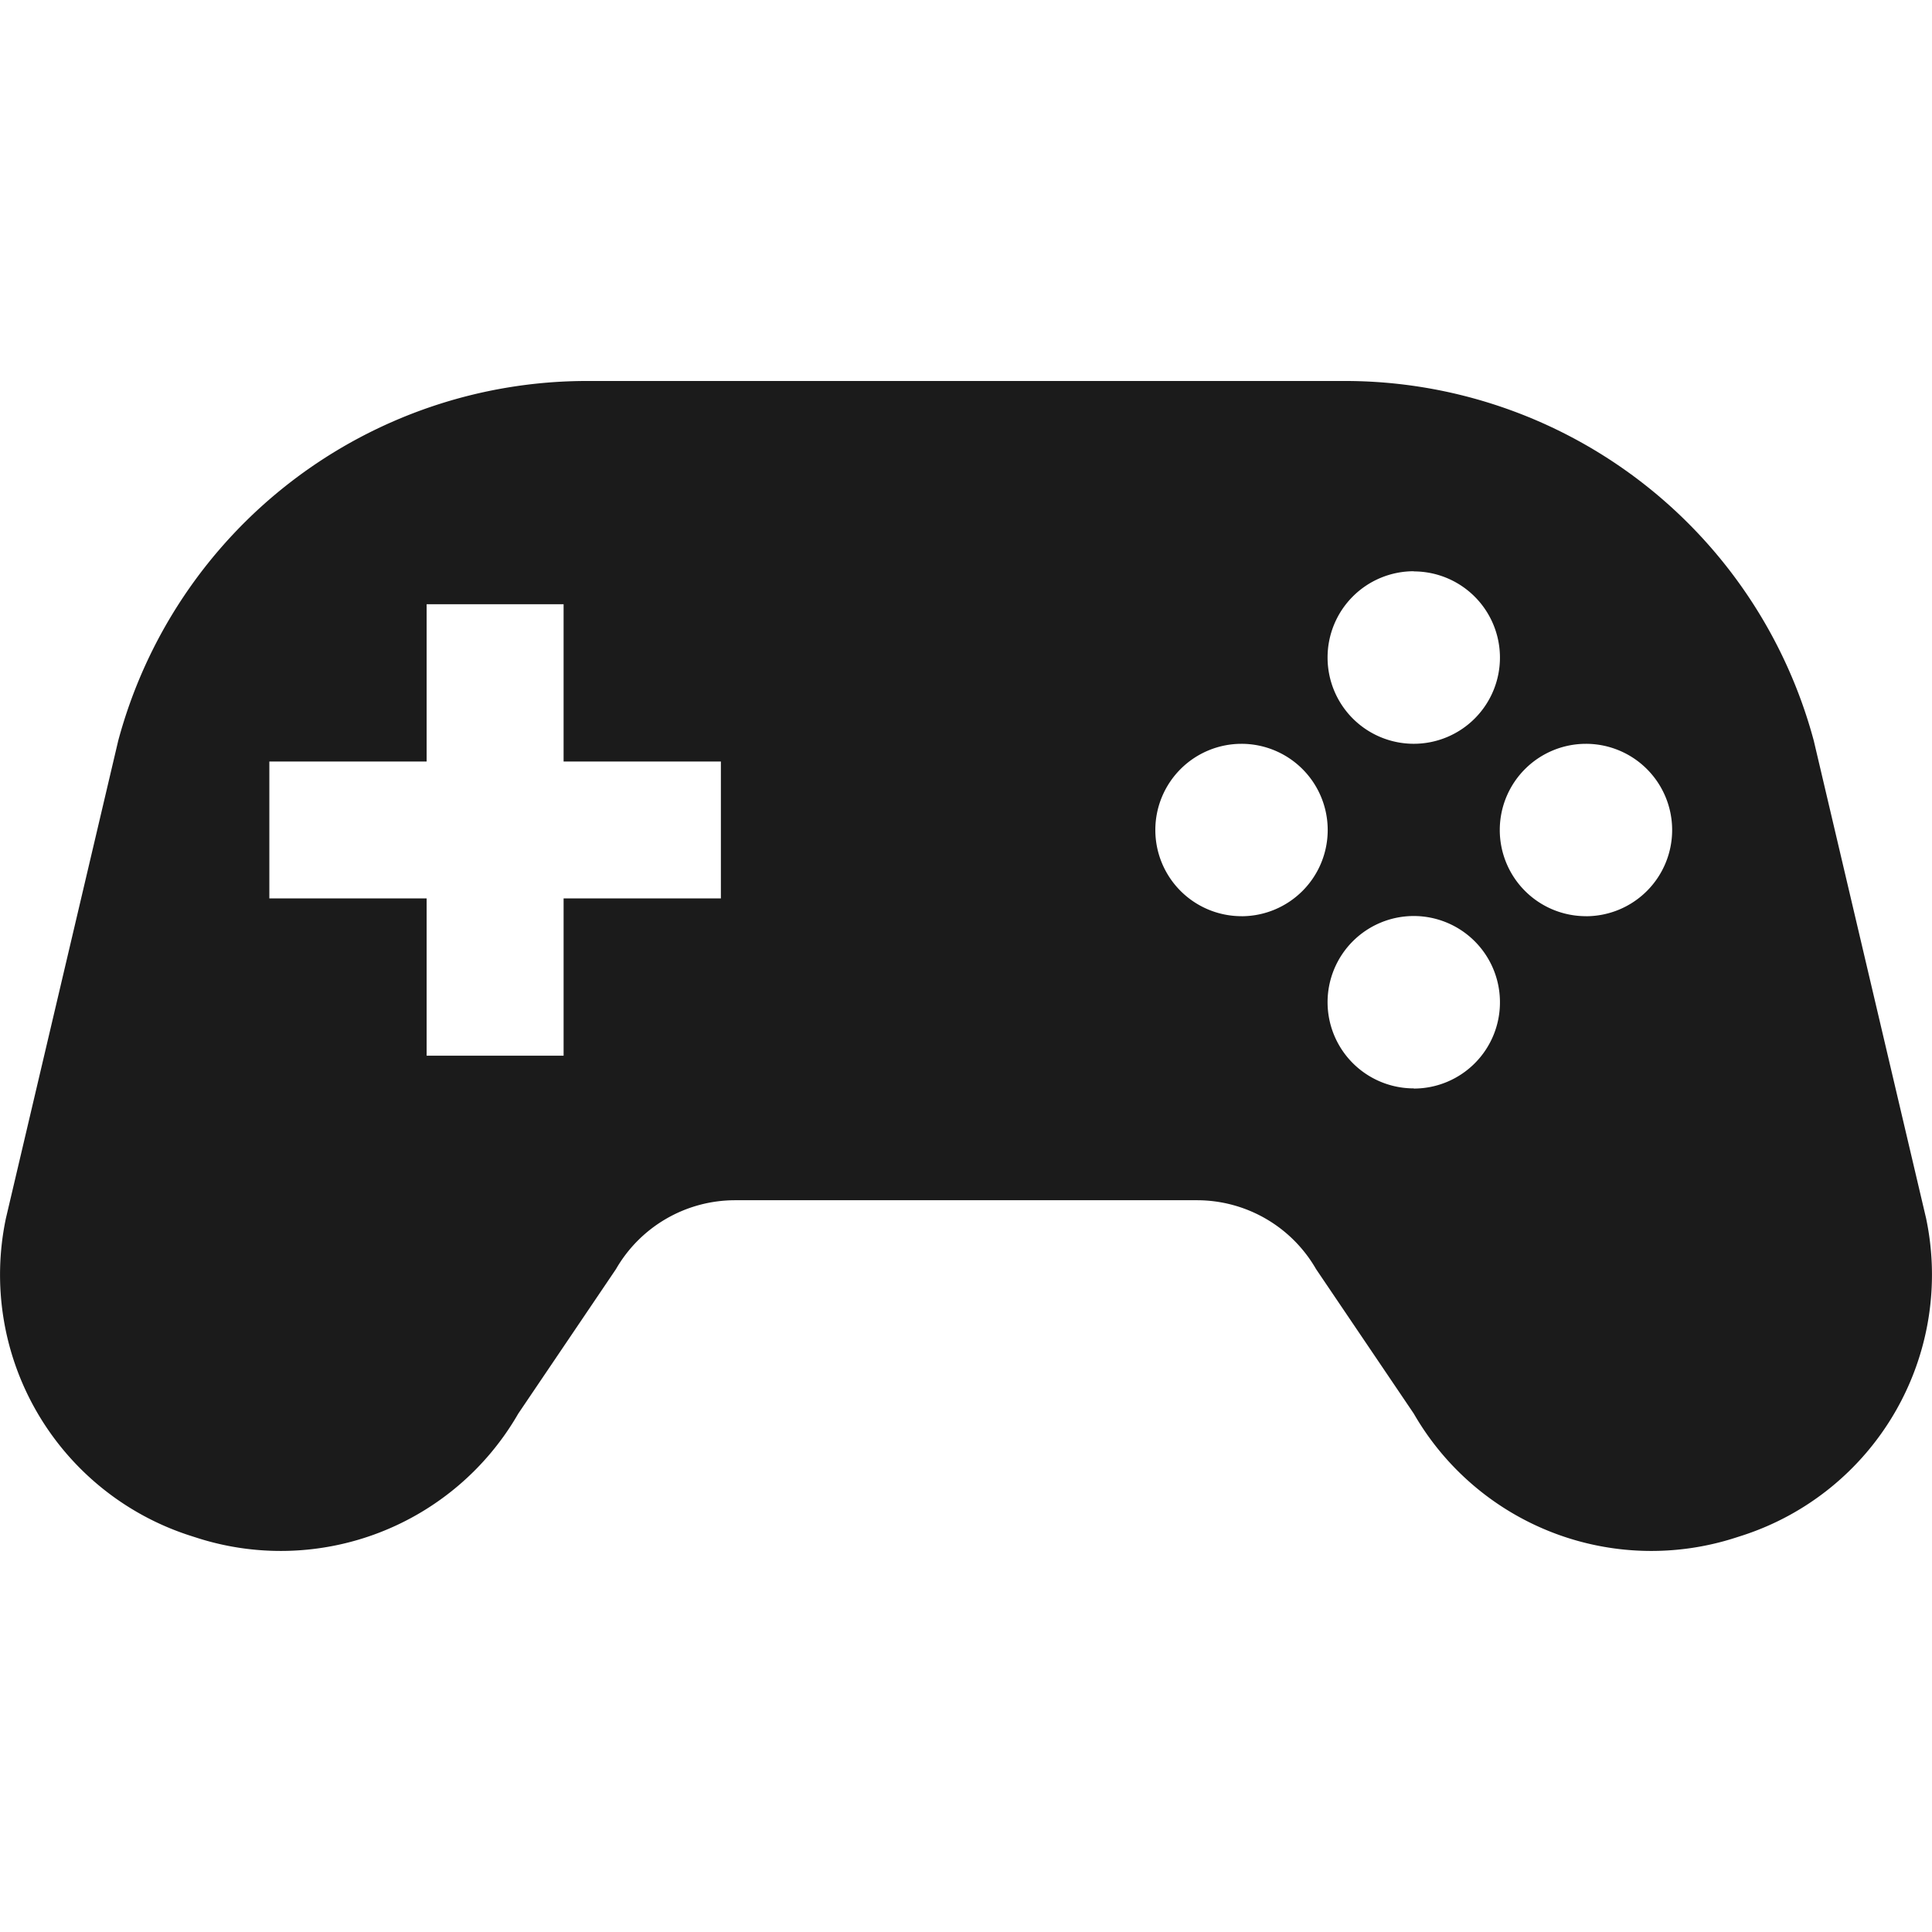 <svg xmlns="http://www.w3.org/2000/svg" width="46" height="46" viewBox="0 0 46 46"><g transform="translate(-106 -1350)"><rect width="46" height="46" transform="translate(106 1350)" fill="none"/><g transform="translate(106 1258.101)"><path d="M45.86,120.909l-2.674-11.371a11.56,11.56,0,0,0-11.166-8.568H13.98a11.56,11.56,0,0,0-11.166,8.568L.14,120.909a6.527,6.527,0,0,0,4.369,7.547l.156.05a6.526,6.526,0,0,0,7.675-2.95l2.326-3.44a3.273,3.273,0,0,1,2.835-1.64h11a3.272,3.272,0,0,1,2.834,1.64l2.326,3.44a6.527,6.527,0,0,0,7.676,2.95l.156-.05A6.527,6.527,0,0,0,45.86,120.909Zm-28.7-7.62H13.419v3.746H10.158v-3.746H6.413V110.03h3.745v-3.745h3.261v3.745h3.745v3.259Zm16.5-7.785a2.052,2.052,0,1,1-2.051,2.053A2.052,2.052,0,0,1,33.667,105.5Zm-4.1,8.209a2.052,2.052,0,1,1,2.052-2.053A2.053,2.053,0,0,1,29.563,113.714Zm4.1,4.1a2.052,2.052,0,1,1,2.053-2.051A2.051,2.051,0,0,1,33.667,117.817Zm4.1-4.1a2.052,2.052,0,1,1,2.053-2.053A2.052,2.052,0,0,1,37.771,113.714Z" transform="translate(0)" fill="#1b1b1b"/></g></g></svg>